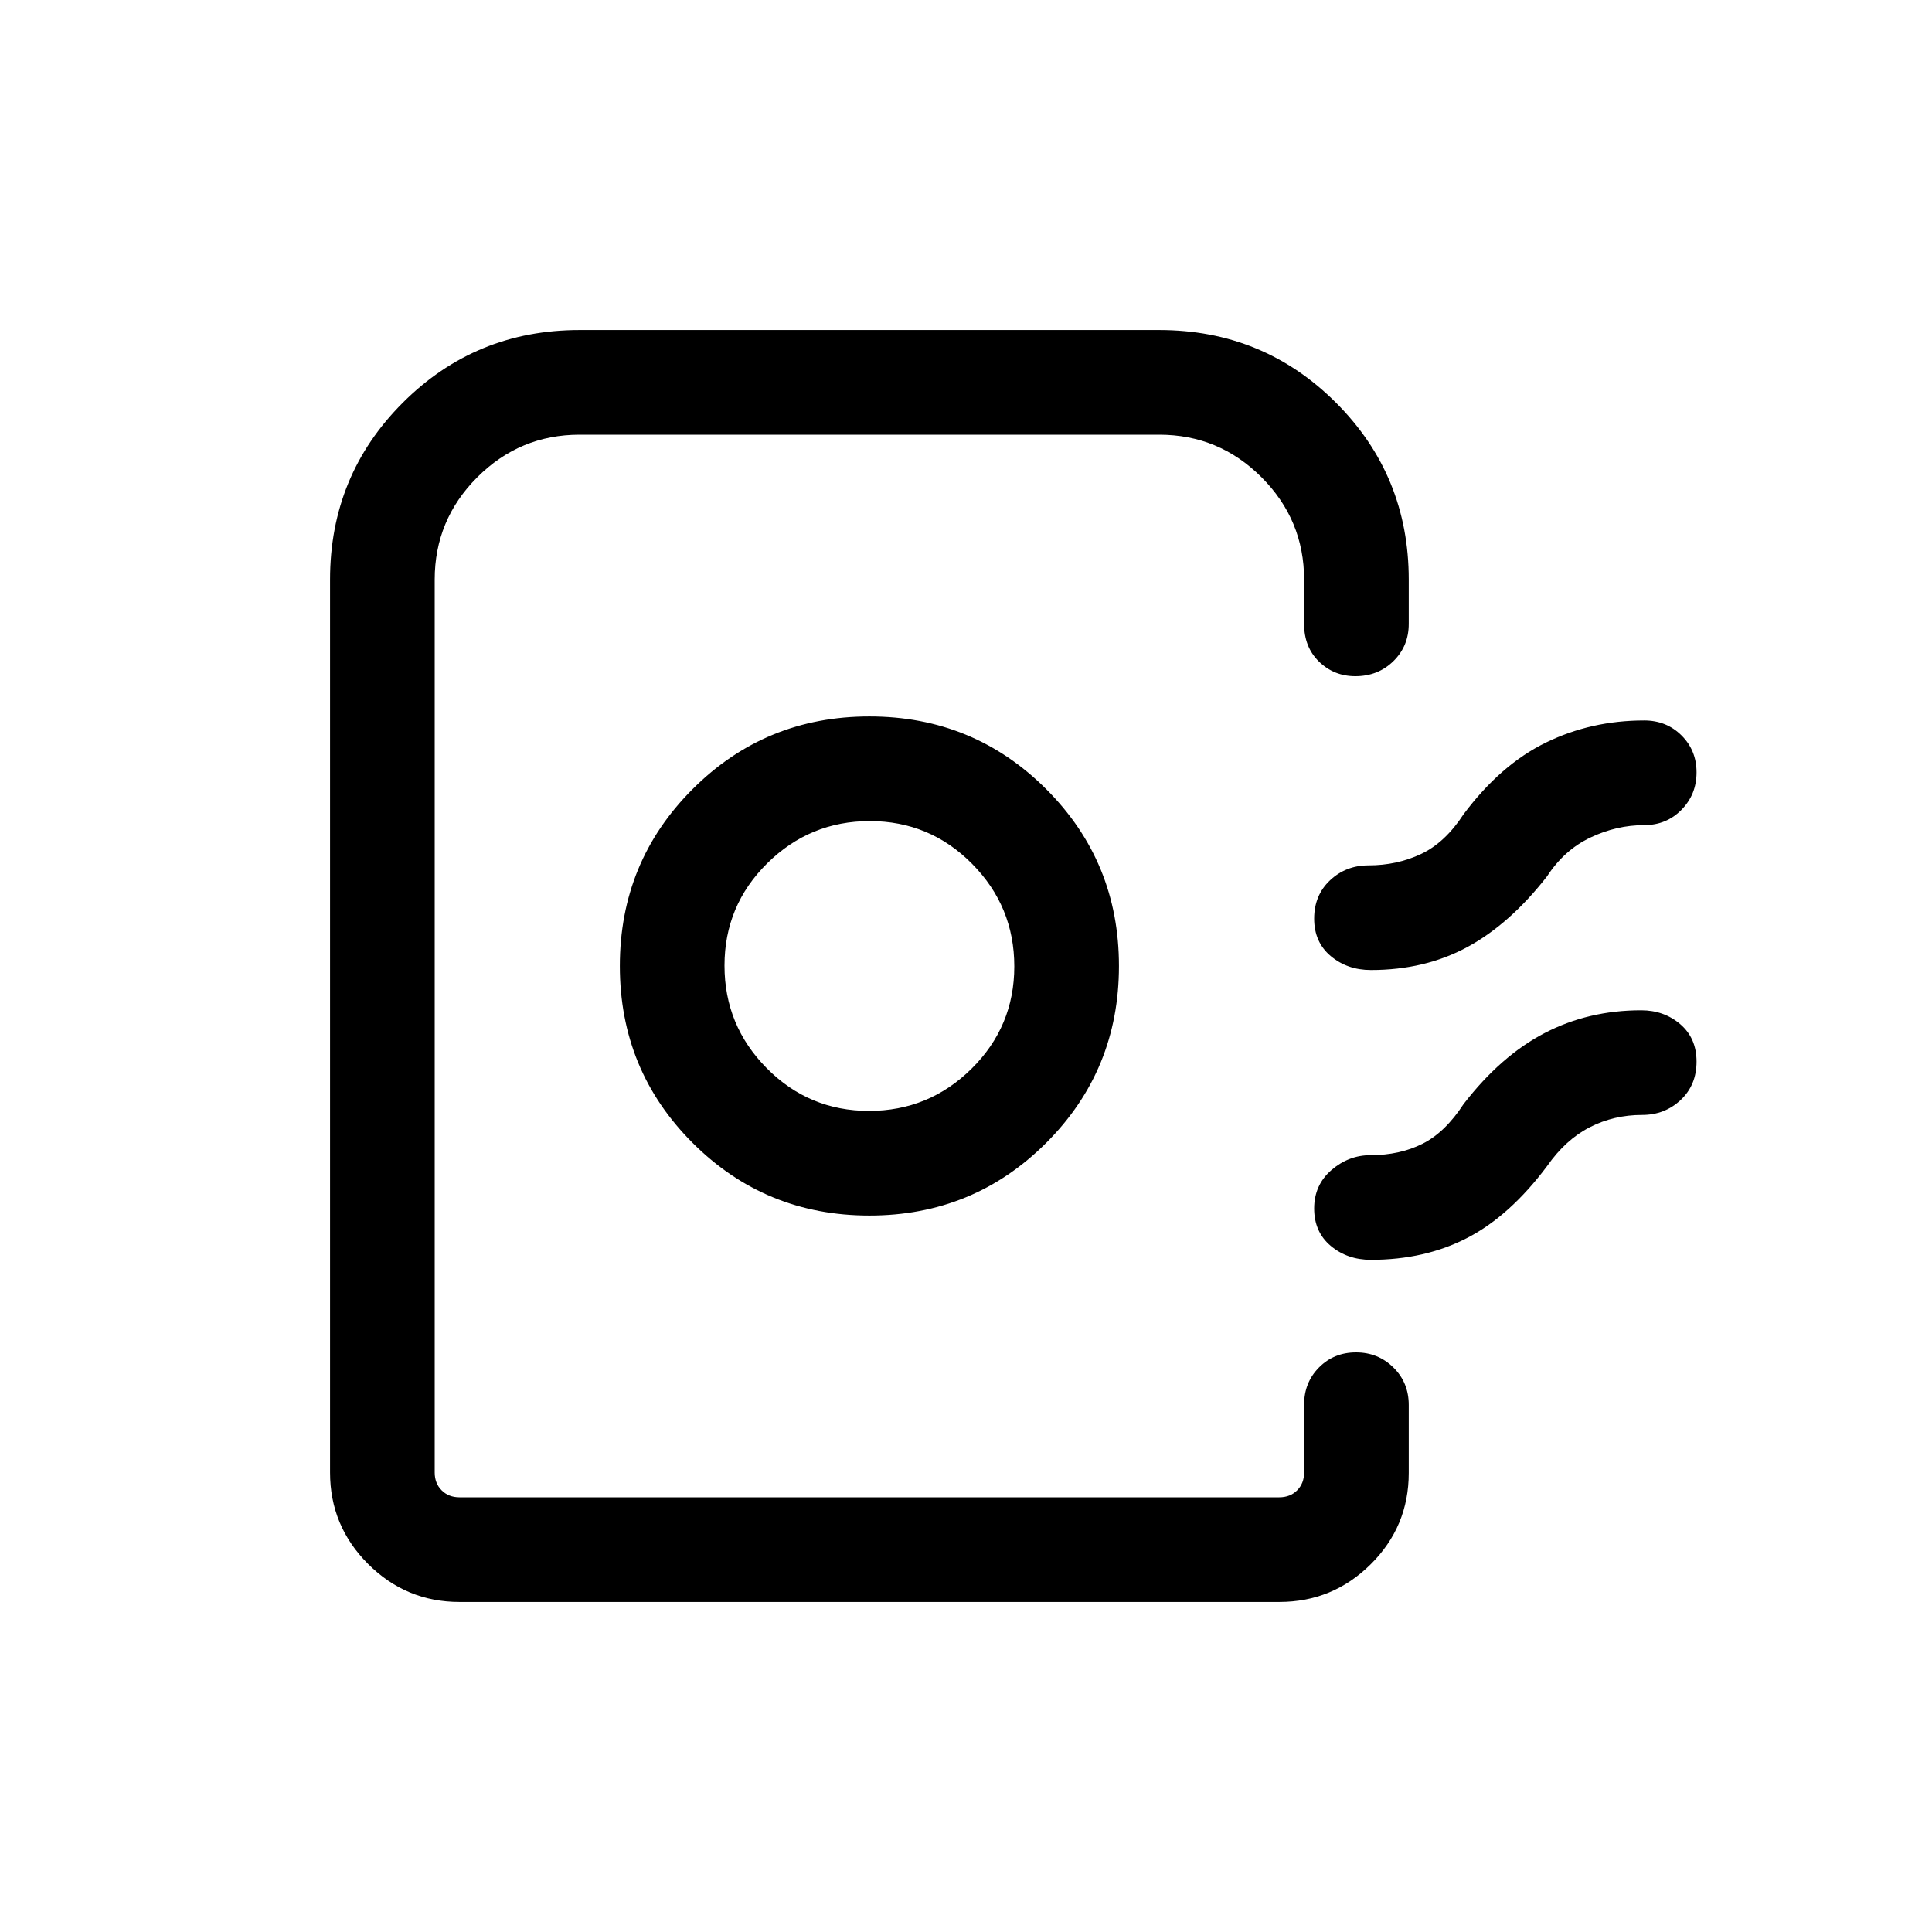 <svg xmlns="http://www.w3.org/2000/svg" height="20" viewBox="0 -960 960 960" width="20"><path d="M164-228.31V-672q0-51.75 36.13-87.87Q236.25-796 288-796h288q51.75 0 87.87 36.13Q700-723.75 700-672v22q0 11.05-7.63 18.53-7.63 7.47-18.91 7.47-10.61 0-18.04-7.23Q648-638.46 648-650v-22q0-29.7-21.15-50.85Q605.7-744 576-744H288q-29.7 0-50.85 21.15Q216-701.7 216-672v443.69q0 5.39 3.46 8.85t8.85 3.46h407.38q5.39 0 8.85-3.46t3.46-8.85V-262q0-11.05 7.42-18.53 7.42-7.47 18.38-7.47 10.97 0 18.58 7.51 7.62 7.5 7.62 18.6v33.79q0 26.62-18.89 45.36T635.69-164H228.31q-26.53 0-45.42-18.89T164-228.31ZM432-356q51.75 0 87.87-36.13Q556-428.25 556-480q0-51.75-36.13-87.87Q483.75-604 432-604q-51.75 0-87.87 36.13Q308-531.75 308-480q0 51.75 36.13 87.87Q380.25-356 432-356Zm-.21-52Q402-408 381-429.21t-21-51Q360-510 381.21-531t51-21Q462-552 483-530.79t21 51Q504-450 482.79-429t-51 21ZM843-576.2q0 10.97-7.48 18.58Q828.05-550 817-550q-13.69 0-26.7 6.15-13.01 6.16-21.53 19.23-18.46 23.7-39.57 35.16Q708.1-478 681.19-478q-11.69 0-19.94-6.92-8.25-6.93-8.25-18.59t7.9-19.08Q668.8-530 680-530q14.16 0 26.12-5.65 11.96-5.66 21.11-19.73 18.46-24.7 40.96-35.66Q790.68-602 817-602q11.05 0 18.52 7.42 7.48 7.42 7.48 18.38Zm0 143.71q0 11.66-7.9 19.08Q827.19-406 816-406q-14.16 0-26.12 6.15-11.96 6.16-21.11 19.23-18.46 24.7-39.57 35.66Q708.1-334 681.19-334q-11.69 0-19.94-6.92-8.25-6.93-8.25-18.59t8.57-19.08Q670.15-386 681-386q14.51 0 25.79-5.65 11.29-5.66 20.44-19.73 18.46-23.93 40.22-35.27Q789.22-458 815.5-458q11.35 0 19.42 6.92 8.08 6.93 8.08 18.59ZM648-216H216h432-49 49Z"/></svg>